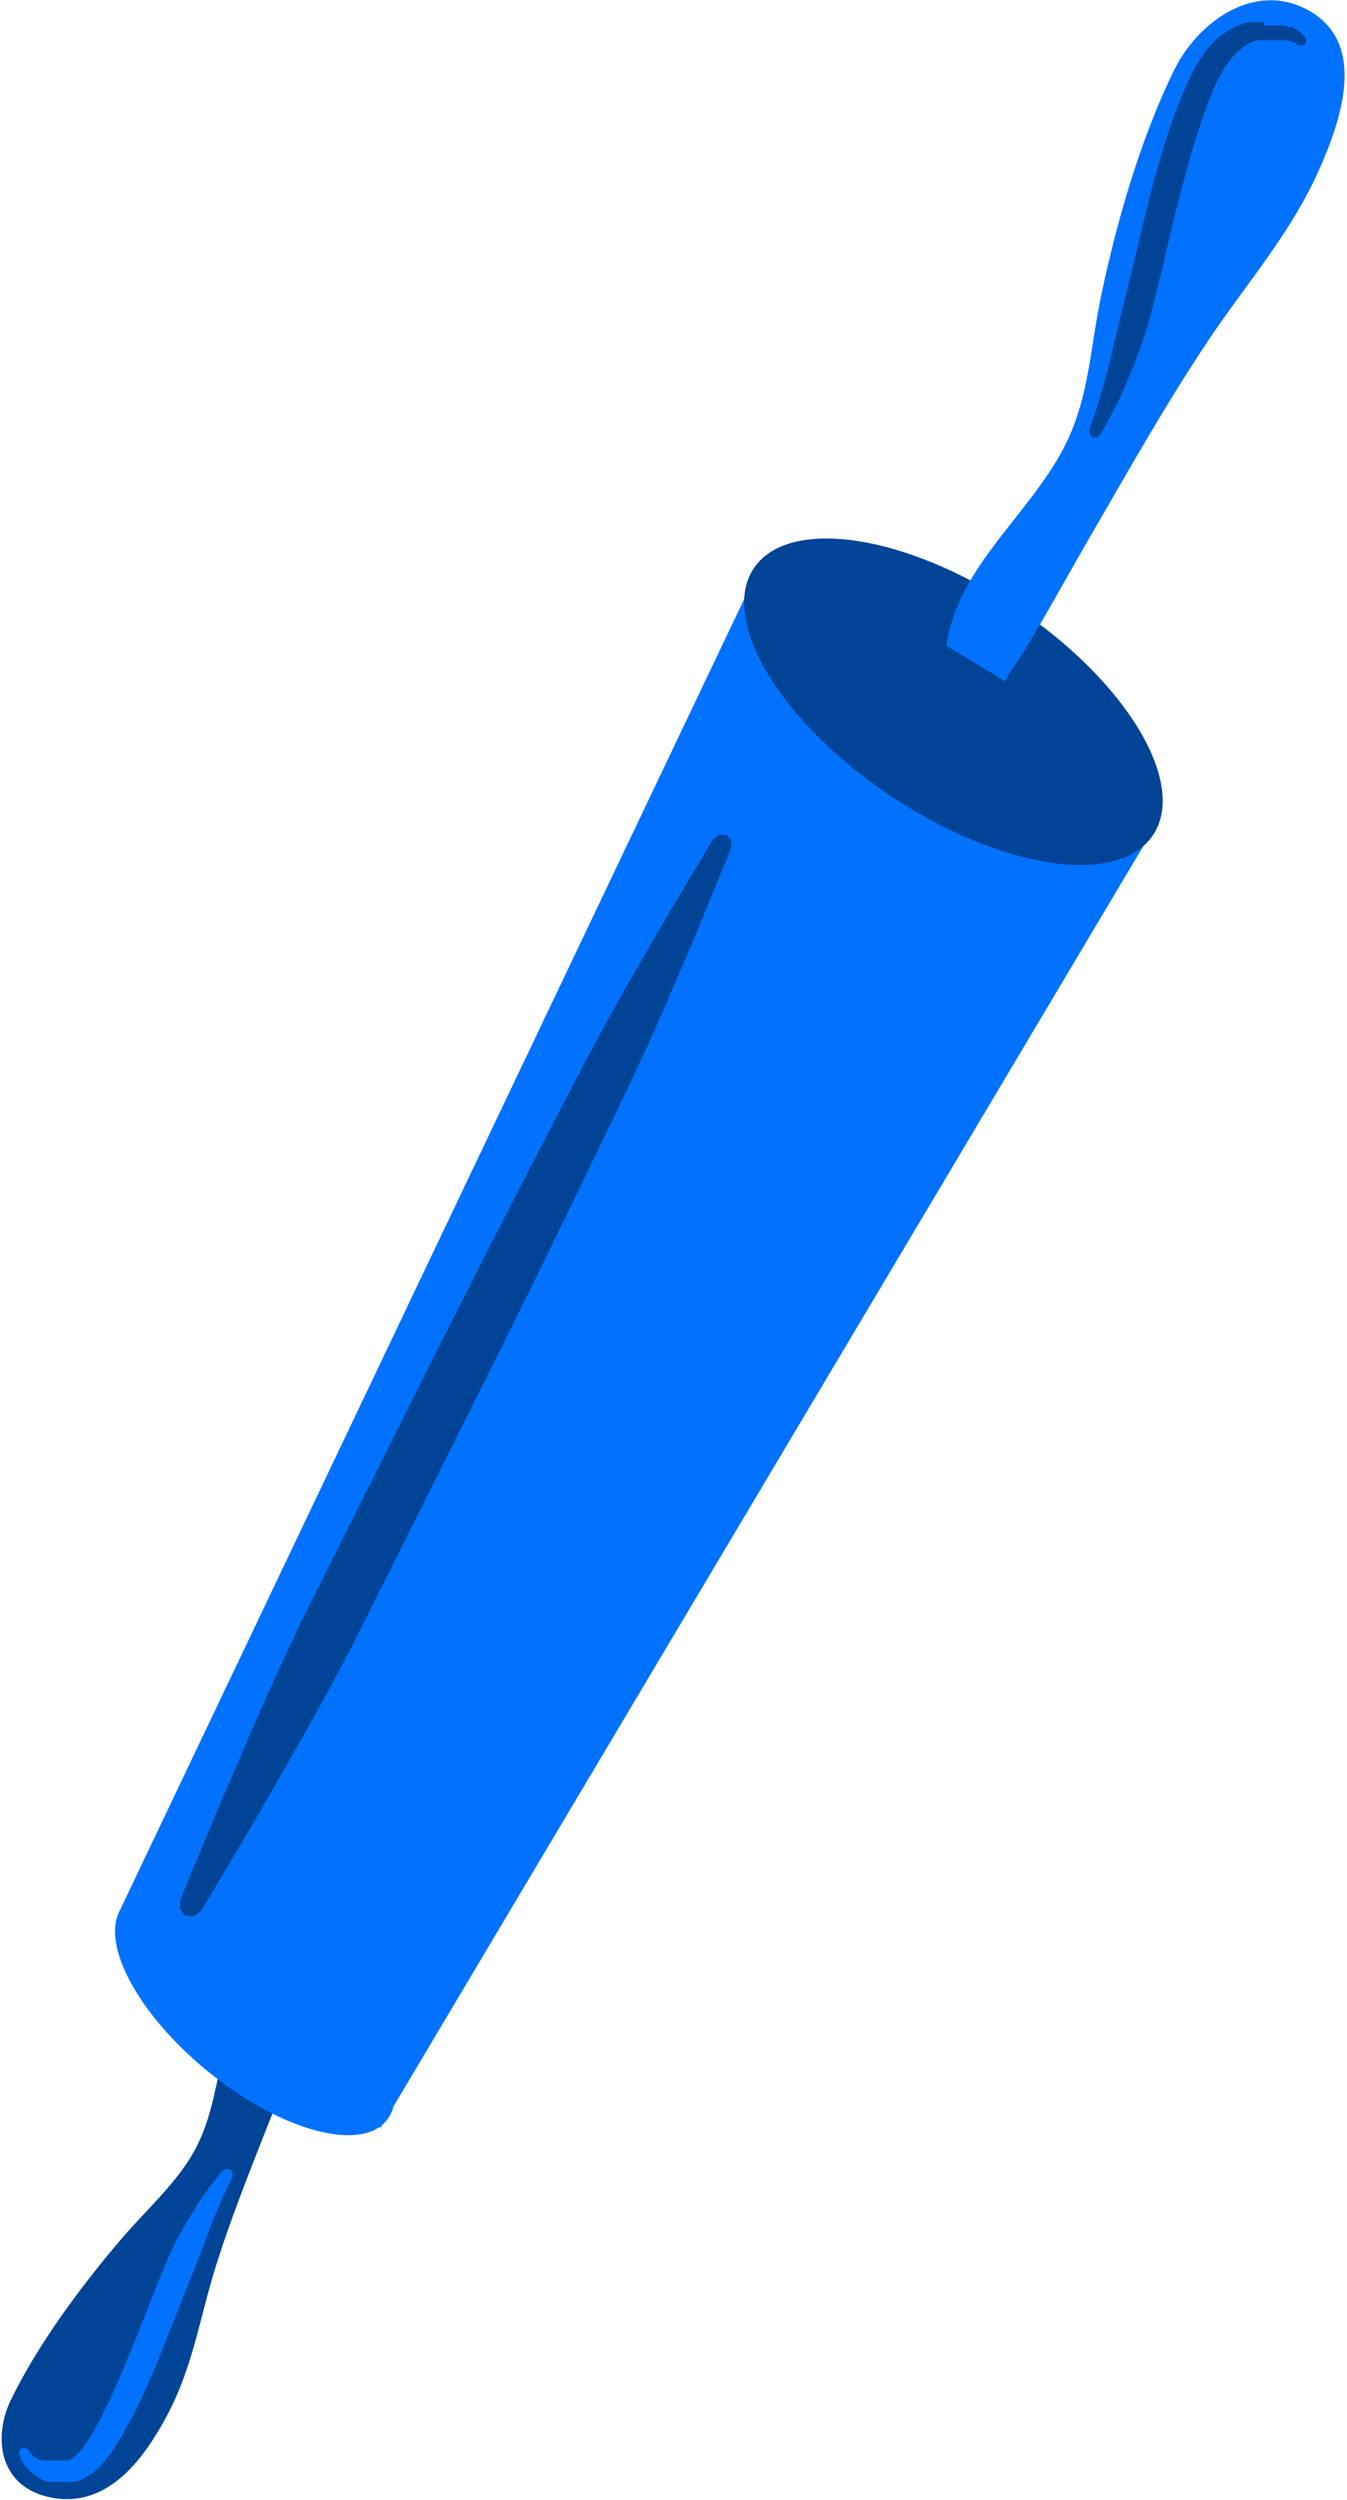 <svg width="387" height="718" viewBox="0 0 387 718" fill="none" xmlns="http://www.w3.org/2000/svg">
<path fill-rule="evenodd" clip-rule="evenodd" d="M92.75 569.63C92.35 569.63 90.06 577.17 89.9 577.63C86.74 586.24 83.07 594.75 79.71 603.32C73.48 619.24 66.84 635.32 61.84 651.38C57.36 665.81 55.38 679.93 47.84 693.98C42.1 704.62 31.74 720.54 14.79 717.28C-0.38 714.37 -2.07 699.92 3.13 689.21C10.74 673.55 22.92 656.94 35.02 642.82C42.11 634.55 50.39 627.29 55.6 618.12C64.95 601.68 61.1 581.89 75.46 567.12" fill="#004497"/>
<path fill-rule="evenodd" clip-rule="evenodd" d="M5.67 705.35V705.4L5.73 705.49L5.85 705.63L6.07 705.81H6.18L5.52 705.1V705.03V704.93V704.76V704.51V704.35V704.16L5.58 703.97L5.67 703.79L5.78 703.62L5.95 703.43L6.15 703.28L6.36 703.16L6.6 703.08H6.84H7.09H7.34L7.58 703.16L7.8 703.29L7.93 703.37L8.1 703.54L8.2 703.67L8.26 703.74V703.81L8.33 703.91L8.4 704.02L8.49 704.13L8.66 704.37L8.74 704.49L8.82 704.6L8.9 704.7V704.65L9.02 704.76L9.13 704.87L9.24 704.97L9.35 705.07L9.47 705.18L9.58 705.27L9.7 705.37L9.81 705.47L9.93 705.56L10.05 705.65L10.16 705.73L10.28 705.82L10.4 705.9L10.51 705.98L10.63 706.05L10.74 706.13H10.83L10.92 706.19L11.01 706.24L11.1 706.3L11.19 706.35H11.28L11.38 706.4H11.47L11.56 706.45L11.65 706.5H11.74H11.83L11.93 706.55H12.02H12.11H12.2L12.29 706.6H12.39H12.48H12.57H12.67H12.76H12.85H12.94H13.03H13.13H13.22H13.31H13.4H13.5H13.59H13.68H13.77H13.86H13.95H14.04H14.13H14.22H14.31H14.4H14.49H14.58H14.67H14.76H14.85H14.93H15.02H15.11H17.18H17.28H17.38H17.48H17.57H17.67H17.77H17.86H17.96H18.05H18.15H18.24H18.33H18.42H18.51H18.6H18.69H18.77H18.86H18.95H19.03H19.12H19.21H19.29H19.38H19.46L19.54 706.55H19.63L19.71 706.5H19.8L19.88 706.45H19.96L20.05 706.4H20.13L20.21 706.34L20.29 706.29L20.38 706.24L20.46 706.18L20.54 706.12H20.62L20.7 706.06L20.78 706L20.87 705.94L20.95 705.87L21.03 705.81L21.11 705.74L21.19 705.68L21.27 705.61L21.35 705.54L21.43 705.47L21.51 705.4L21.59 705.33L21.67 705.25L21.75 705.18L21.83 705.1H21.88L21.96 705.02L22.04 704.94L22.12 704.87L22.2 704.79L22.28 704.71L22.36 704.62L22.44 704.54L22.52 704.46L22.6 704.37L22.68 704.29L22.76 704.2L22.84 704.11L22.92 704.02L23 703.93L23.08 703.84L23.16 703.75L23.23 703.66L23.31 703.56L23.39 703.47L23.47 703.37L23.55 703.28L23.62 703.18L23.7 703.08L23.78 702.98L23.86 702.89L23.93 702.79L24.01 702.69L24.09 702.59L24.17 702.49L24.24 702.38L24.32 702.28L24.4 702.18L24.47 702.07L24.63 701.86L24.78 701.64L24.93 701.42L25.08 701.2L25.23 700.98L25.38 700.75L25.52 700.52L25.67 700.29L25.81 700.06L25.95 699.83L26.09 699.59L26.23 699.36L26.37 699.12L26.51 698.88L26.65 698.64L26.77 698.42L26.92 698.16L27.08 697.89L27.23 697.61L27.38 697.34L27.53 697.07L27.68 696.79L27.82 696.52L27.97 696.24L28.12 695.97L28.27 695.69L28.41 695.42L28.56 695.14L28.7 694.86L28.85 694.58L28.99 694.3L29.13 694.03L29.28 693.75L29.42 693.47L29.56 693.18L29.7 692.9L29.98 692.34L30.07 692.15L30.26 691.77L30.54 691.21L30.82 690.64L31.09 690.06L31.37 689.49L31.64 688.92L31.91 688.34L32.17 687.76L32.44 687.18L32.7 686.6L32.97 686.01L33.23 685.42L33.46 684.9V684.84L33.72 684.25L33.98 683.66L34.24 683.07L34.5 682.48L34.76 681.89L35.01 681.29L35.27 680.69L35.52 680.1L35.77 679.5L36.03 678.9L36.28 678.29L36.53 677.69L36.77 677.09L37.03 676.48L37.28 675.88L37.53 675.27L37.78 674.67L38.02 674.06L38.27 673.45L38.52 672.84L38.76 672.23L39.01 671.61L39.26 671L39.5 670.39L39.99 669.16L40.48 667.93L40.96 666.69L41.45 665.46L42.45 662.98L43.45 660.5L43.94 659.25L44.43 658.01L44.92 656.77L45.41 655.53L45.66 654.91L45.91 654.29L46.16 653.67L46.41 653.05L46.66 652.43L46.91 651.81L47.17 651.19L47.42 650.57L47.68 649.96L47.93 649.34L48.19 648.72L48.31 648.44L48.46 648.11L48.75 647.51L49.03 646.9L49.32 646.3L49.61 645.69L49.9 645.09L50.18 644.49L50.27 644.32L50.49 643.9L50.8 643.3L51.11 642.71L51.42 642.12L51.73 641.53L52.05 640.95L52.36 640.36L52.56 640L52.68 639.78L53.02 639.2L53.35 638.63L53.69 638.05L54.03 637.48L54.37 636.91L54.71 636.35L55.06 635.78L55.41 635.22L55.76 634.65L56.11 634.09L56.46 633.54L56.82 632.98L56.99 632.7L57.17 632.43L57.35 632.15L57.53 631.88L57.68 631.66L57.87 631.38L58.06 631.11L58.25 630.85L58.43 630.58L58.62 630.31L58.82 630.04L59.01 629.77L59.2 629.51L59.39 629.24L59.58 628.98L59.78 628.71L59.97 628.45L60.17 628.19L60.36 627.93L60.56 627.66L60.76 627.4L60.95 627.14L61.15 626.88L61.35 626.63L61.55 626.37L61.75 626.11L61.95 625.86L62.15 625.6L62.35 625.35L62.56 625.09L62.76 624.84L62.96 624.59L63.17 624.34L63.37 624.08L63.58 623.84L63.68 623.71L63.79 623.58L64.97 622.89L66.2 623.08L66.85 624.13L66.67 625.49L66.6 625.63L66.53 625.77L66.39 626.05L66.25 626.33L66.11 626.6L65.96 626.88L65.83 627.16L65.69 627.44L65.55 627.72L65.41 628.01L65.28 628.29L65.14 628.57L65.01 628.85L64.87 629.14L64.74 629.42L64.61 629.7L64.48 629.99L64.35 630.27L64.22 630.56L64.09 630.85L63.96 631.13L63.84 631.42L63.71 631.71L63.58 632L63.46 632.28L63.33 632.57L63.21 632.86L63.09 633.15L62.96 633.44L62.84 633.73L62.72 634.03L62.6 634.32L62.5 634.56L62.38 634.85L62.25 635.14L62.13 635.43L62.01 635.72L61.76 636.3L61.52 636.89L61.28 637.47L61.04 638.06L60.8 638.65L60.57 639.24L60.34 639.84L60.11 640.43L59.88 641.03L59.66 641.63L59.43 642.23L59.21 642.83L59.13 643.06L58.98 643.43L58.75 644.02L58.52 644.62L58.3 645.22L58.07 645.83L57.84 646.43L57.62 647.04L57.46 647.47L57.39 647.64L57.16 648.24L56.92 648.85L56.69 649.45L56.46 650.06L56.22 650.66L55.99 651.27L55.87 651.6L55.75 651.88L55.5 652.48L55.25 653.08L55 653.68L54.75 654.29L54.51 654.89L54.26 655.5L54.01 656.11L53.77 656.72L53.52 657.33V657.41L53.31 657.94L53.07 658.55L52.58 659.78L52.09 661.01L51.61 662.24L51.12 663.47L50.77 664.38L50.15 665.95L49.15 668.43L48.66 669.68L48.17 670.92L47.7 672.12L47.21 673.36L46.96 673.99L46.71 674.61L46.46 675.23L46.21 675.85L45.96 676.47L45.71 677.09L45.45 677.71L45.2 678.33L44.94 678.95L44.69 679.57L44.43 680.19L44.17 680.81L43.9 681.42L43.64 682.04L43.37 682.65L43.1 683.27L42.83 683.88L42.56 684.49L42.29 685.1L42.01 685.71L41.74 686.32L41.46 686.93L41.18 687.54L40.9 688.15V688.21L40.64 688.75L40.35 689.35L40.06 689.95L39.76 690.55L39.47 691.15L39.17 691.75L38.87 692.35L38.57 692.94L38.26 693.53L37.95 694.13L37.64 694.72L37.33 695.3L37.12 695.7L37.01 695.89L36.7 696.47L36.53 696.77L36.37 697.06L36.21 697.35L36.05 697.64L35.89 697.93L35.72 698.22L35.56 698.51L35.39 698.79L35.22 699.08L35.06 699.37L34.89 699.66L34.72 699.94L34.55 700.23L34.38 700.51L34.21 700.8L34.04 701.08L33.87 701.37L33.7 701.65L33.52 701.93L33.35 702.22L33.2 702.46L33.03 702.73L32.85 703L32.68 703.27L32.5 703.54L32.31 703.81L32.13 704.08L31.94 704.35L31.75 704.62L31.56 704.89L31.36 705.16L31.17 705.42L30.96 705.69L30.76 705.95L30.55 706.22L30.35 706.47L30.24 706.61L30.13 706.74L30.02 706.87L29.92 707L29.81 707.12L29.7 707.25L29.59 707.38L29.47 707.51L29.37 707.62L29.26 707.75L29.14 707.87L29.02 707.99L28.91 708.11L28.79 708.23L28.67 708.35L28.55 708.47L28.43 708.59L28.31 708.71L28.18 708.83L28.06 708.95L27.93 709.06L27.81 709.18L27.68 709.29L27.55 709.41L27.43 709.52L27.3 709.63L27.17 709.74L27.04 709.85L26.9 709.96L26.77 710.07L26.64 710.17L26.5 710.28L26.37 710.38H26.31L26.23 710.45L26.09 710.55L25.95 710.64L25.8 710.74L25.66 710.84L25.52 710.93L25.37 711.03L25.23 711.12L25.08 711.21L24.93 711.3L24.78 711.39L24.63 711.47L24.48 711.56L24.33 711.64L24.18 711.72L24.02 711.8L23.87 711.88L23.71 711.96L23.55 712.04L23.39 712.11L23.23 712.18L23.07 712.25L22.91 712.32L22.75 712.39L22.59 712.45L22.42 712.51L22.26 712.57H22.17H22.09L21.92 712.63L21.75 712.68L21.58 712.73H21.41H21.24H21.07H20.89H20.72H20.54H20.37H20.19H20.01H19.84H19.66H19.48H19.3H19.12H18.94H17.11H16.92H16.73H16.55H16.36H16.18H15.99H15.81H15.67H15.54H15.4H15.27H15.14H15H14.87H14.74H14.61H14.47H14.34H14.21H14.08H13.95H13.82L13.69 712.68H13.56L13.43 712.63H13.31L13.18 712.58L13.05 712.53L12.92 712.47H12.8L12.67 712.41L12.55 712.35L12.43 712.29L12.3 712.23L12.18 712.17L12.06 712.1L11.94 712.04L11.81 711.97L11.69 711.91L11.57 711.84L11.45 711.77L11.33 711.7L11.22 711.63L11.1 711.55L10.98 711.48L10.87 711.41L10.75 711.33L10.63 711.25L10.52 711.18L10.41 711.1L10.29 711.02L10.18 710.94L10.07 710.85L9.96 710.77L9.85 710.69L9.73 710.6L9.63 710.52L9.52 710.43L9.41 710.34L9.3 710.25L9.2 710.16L9.09 710.07L8.98 709.98L8.88 709.89L8.78 709.79L8.67 709.7L8.57 709.6L8.47 709.51L8.37 709.41L8.27 709.31L8.17 709.21L8.03 709.07L7.9 708.93L7.77 708.78L7.64 708.64L7.51 708.49L7.38 708.34L7.26 708.19L7.14 708.03L7.01 707.88L6.9 707.72L6.78 707.56L6.67 707.41L6.56 707.25L6.45 707.09L6.34 706.92L6.23 706.75L6.18 706.67L6.12 706.59V706.51L6.07 706.43V706.35V706.26L6 706.11L5.93 705.95L5.86 705.8L5.74 705.51L5.69 705.39V705.29V705.22L5.67 705.35ZM6.79 706H6.85H6.65H6.79ZM8.02 705.46H8.1V705.39L8 705.49L8.02 705.46ZM8.34 704.15L8.2 705.15L8.38 704.69V704.4V704.21V704.11L8.34 704.15Z" fill="#0072FF"/>
<path fill-rule="evenodd" clip-rule="evenodd" d="M113.07 604.8C112.609 606.896 111.483 608.786 109.86 610.19L109.32 611.09L109.02 610.84C99.94 617.14 78.83 610.51 59.59 594.77C40.02 578.77 29.28 559.01 34.25 549.01L217.83 163.59L333.27 234.93L113.11 604.83L113.07 604.8Z" fill="#0072FF"/>
<path fill-rule="evenodd" clip-rule="evenodd" d="M208.73 239.79H208.75L210.11 241.43L210.05 243.69L210.04 243.7L209.86 244.14L199.32 269.76L190.61 290.07L186.06 300.28L181.61 309.87L173.74 326.29L164.16 346.06L153.41 368.09L141.94 391.24L130.32 414.45L119.19 436.66L109.11 456.8L100.61 473.78L94.28 485.65L87.34 498.2L73.39 522.53L58.14 548.26L57.89 548.67V548.68L55.8 550.35L53.3 550.23L53.28 550.22L51.69 548.29L51.78 545.62L51.96 545.16L63.43 517.54L74.55 491.8L80.44 478.72L86.16 466.54L127.49 384.01L139.16 360.95L150.35 339.14L160.45 319.63L168.88 303.49L173.89 294.19L179.34 284.42L190.39 265.29L204.58 241.5L204.83 241.08L206.6 239.68L208.73 239.79Z" fill="#004497"/>
<path fill-rule="evenodd" clip-rule="evenodd" d="M291.97 174.5C323.62 195.64 341.23 224.92 331.26 239.84C321.29 254.76 287.51 249.7 255.86 228.56C224.21 207.42 206.6 178.14 216.56 163.22C226.52 148.3 260.32 153.36 291.97 174.5V174.5Z" fill="#004497"/>
<path fill-rule="evenodd" clip-rule="evenodd" d="M267.14 184C268.06 192.18 281.62 199.12 289.01 198.27Z" fill="#0072FF"/>
<path fill-rule="evenodd" clip-rule="evenodd" d="M270.03 183.72C270.03 183.72 272.79 184.52 274.52 184.79C274.52 184.79 275.79 185.36 275.99 185.48L276.36 185.7C278.879 187.309 281.561 188.649 284.36 189.7L285.7 191.01C286.13 191.66 286.99 192.79 286.99 192.79C287.38 193.41 288.44 194.72 288.44 194.72L288.65 194.93L289.3 201.81C288.893 202.15 288.466 202.464 288.02 202.75C286.457 203.774 284.733 204.528 282.92 204.98L279.65 205.15C275.65 203.978 271.914 202.042 268.65 199.45C267.716 198.666 266.859 197.796 266.09 196.85C265.319 195.894 264.608 194.892 263.96 193.85C263.88 193.67 263.8 193.5 263.73 193.32C263.422 192.648 263.22 191.933 263.13 191.2C263.02 189.98 263.08 188.2 263.08 188.2C263.224 186.893 263.629 185.628 264.27 184.48L270.06 183.79L270.03 183.72Z" fill="#004497"/>
<path fill-rule="evenodd" clip-rule="evenodd" d="M288.85 195.7C288.53 195.4 294.35 186.79 294.67 186.27C300.88 176.04 306.58 165.52 312.59 155.18C323.74 135.98 334.73 116.34 347.07 97.89C358.15 81.33 370.99 66.89 379.13 48.43C385.29 34.43 393.05 12.22 375.7 2.85C360.18 -5.54 343.97 6.53 337.3 20.19C327.53 40.19 320.59 64.34 316.11 86.19C313.49 98.98 312.9 111.71 307.8 123.96C298.68 145.96 275.21 161.32 271.92 185.44" fill="#0072FF"/>
<path fill-rule="evenodd" clip-rule="evenodd" d="M363.14 7.25H364.48H364.65H364.82H364.98H365.15H365.32H365.48H365.65H365.82H365.98H366.15H366.31H366.47H366.64H366.8H366.97H367.13H367.29H367.45H367.62H367.78L367.94 7.3H368.1H368.26H368.42H368.58H368.73L368.89 7.35H369.05L369.2 7.41H369.36L369.52 7.46L369.67 7.52L369.83 7.58L369.98 7.64L370.13 7.7L370.28 7.76H370.39H370.49H370.6H370.7H370.81H370.91H371.01H371.12H371.22L371.32 7.81L371.52 7.91L371.72 8.02L371.91 8.13L372.11 8.24L372.3 8.35L372.49 8.47L372.68 8.59L372.87 8.71L373.05 8.83L373.23 8.96L373.42 9.09L373.51 9.16L373.6 9.23L373.69 9.29L373.76 9.36L373.84 9.43L373.91 9.5L373.98 9.57L374.05 9.64L374.18 9.77L374.31 9.91L374.43 10.04L374.54 10.16L374.64 10.27L374.71 10.36L374.78 10.43L374.68 10.36L374.5 10.26L374.26 10.18L375.09 10.69V10.76L375.15 10.85V10.95L375.22 11.09V11.19V11.36V11.55V11.76V11.96L375.16 12.16L375.07 12.35L374.94 12.55L374.77 12.73L374.58 12.87L374.37 12.99L374.14 13.07H373.92H373.69H373.46H373.3L373.06 12.96L372.89 12.87L372.79 12.8H372.73L372.62 12.72L372.5 12.63L372.38 12.54L372.25 12.44L372.12 12.34L372 12.25L371.87 12.16H371.82H371.77H371.72H371.77H371.72L371.56 12.08L371.4 12.01L371.24 11.94L371.08 11.87L370.91 11.81L370.75 11.74L370.59 11.68H370.42L370.26 11.62H370.1L369.93 11.57H369.85H369.77H369.69H369.61H369.52H369.44H369.36H369.28H369.14H369.06H368.94H368.81H368.68H368.56H368.43H368.3H368.17H368.14H368.01H367.88H367.5H367.37H364.79H364.66H364.41H364.28H364.14H364.01H363.88H363.76H363.63H363.5H363.38H363.25H363.13H363.01H362.88H362.76H362.64H362.51H362.39H362.27H362.15H362.03H361.91H361.79H361.67H361.55H361.43H361.32H361.2H361.09L360.92 11.63L360.77 11.69H360.61L360.45 11.75L360.3 11.81L360.15 11.88L359.99 11.94L359.85 12.01L359.7 12.07L359.55 12.14L359.41 12.21L359.26 12.28L359.12 12.35L358.98 12.43L358.84 12.5L358.7 12.58L358.56 12.66L358.42 12.74L358.29 12.82L358.15 12.9L358.02 12.99L357.89 13.07L357.76 13.16L357.63 13.25L357.5 13.33L357.37 13.43L357.24 13.52L357.12 13.61L356.99 13.7L356.87 13.8L356.75 13.9L356.63 13.99L356.5 14.09L356.41 14.16L356.29 14.26L356.17 14.36L356.05 14.46L355.94 14.57L355.82 14.67L355.7 14.78L355.59 14.88L355.47 14.99L355.36 15.1L355.25 15.21L355.13 15.32L355.02 15.44L354.91 15.55L354.8 15.67L354.69 15.78L354.59 15.9L354.48 16.02L354.37 16.14L354.26 16.26L354.16 16.38L354.05 16.5L353.95 16.63L353.85 16.75L353.76 16.87L353.65 17L353.55 17.12L353.45 17.25L353.34 17.38L353.24 17.51L353.14 17.64L353.04 17.77L352.94 17.9L352.84 18.04L352.75 18.17L352.65 18.31L352.55 18.45L352.46 18.58L352.36 18.72L352.27 18.86L352.17 19L352.08 19.14L351.99 19.29L351.9 19.43L351.8 19.57L351.71 19.72L351.63 19.86L351.55 19.99L351.45 20.14L351.36 20.28L351.27 20.43L351.19 20.58L351.1 20.73L351.01 20.88L350.92 21.03L350.83 21.18L350.75 21.33L350.66 21.48L350.58 21.63L350.49 21.79L350.41 21.94L350.33 22.1L350.25 22.25L350.16 22.41L350.08 22.57L350 22.72L349.92 22.88L349.84 23.04L349.76 23.2L349.69 23.36L349.61 23.52L349.53 23.68L349.46 23.83L349.3 24.16L349.16 24.48L349.01 24.81L348.87 25.13L348.72 25.46L348.58 25.79L348.45 26.11L348.33 26.39L348.19 26.72L348.06 27.05L347.93 27.38L347.78 27.75L347.64 28.11L347.5 28.48L347.36 28.85L347.22 29.21L347.08 29.58L346.94 29.95L346.8 30.32L346.66 30.69L346.53 31.05L346.39 31.42L346.26 31.79L346.12 32.16L345.99 32.53L345.86 32.9L345.73 33.28L345.6 33.65L345.47 34.02L345.34 34.39L345.21 34.74L345.09 35.11L344.96 35.49L344.83 35.86L344.71 36.23L344.58 36.6L344.46 36.98L344.34 37.35L344.21 37.73L344.09 38.1L343.97 38.48L343.85 38.85L343.73 39.23L343.61 39.6L343.49 39.98L343.38 40.35L343.26 40.73L343.03 41.49L342.8 42.24L342.58 43L342.35 43.75V43.9L342.17 44.51L341.94 45.27L341.72 46.03L341.5 46.79L341.29 47.55L341.07 48.31L340.86 49.07L340.65 49.84L340.44 50.6L340.23 51.37L340.03 52.14L339.82 52.9L339.62 53.67L339.51 54.11L339.42 54.44L339.22 55.21L339.02 55.98L338.82 56.75L338.62 57.52L338.42 58.29L338.23 59.07L338.03 59.84L337.84 60.61L337.64 61.39L337.45 62.16L337.26 62.94L337.07 63.72L336.89 64.48L336.7 65.25L336.33 66.81L335.95 68.37L335.58 69.93L334.84 73.06L334.5 74.48V74.62L334.13 76.19L333.76 77.76L333.38 79.32L333 80.89L332.81 81.68L332.62 82.46L332.42 83.25L332.33 83.61L332.23 84.03L332.04 84.81L331.84 85.6L331.64 86.38L331.44 87.17L331.24 87.95L331.04 88.74L330.84 89.52L330.63 90.3L330.43 91.09L330.37 91.33L330.21 91.87L329.97 92.64L329.74 93.42L329.5 94.19L329.26 94.97L329.02 95.75L328.78 96.52L328.71 96.74L328.52 97.29L328.26 98.06L327.99 98.83L327.73 99.6L327.46 100.36L327.18 101.13L326.91 101.89L326.71 102.45L326.63 102.66L326.33 103.42L326.04 104.17L325.74 104.93L325.59 105.31L325.43 105.69L325.28 106.07L325.13 106.44L324.97 106.82L324.82 107.2L324.66 107.57L324.51 107.95L324.35 108.32L324.19 108.7L324.03 109.08L323.87 109.45L323.72 109.82L323.55 110.2L323.39 110.57L323.23 110.95L323.07 111.32L322.9 111.69L322.74 112.06L322.57 112.44L322.4 112.81L322.24 113.18L322.14 113.39L322.06 113.55L321.89 113.92L321.71 114.28L321.53 114.65L321.35 115.02L321.17 115.39L320.99 115.75L320.81 116.12L320.63 116.48L320.44 116.85L320.26 117.21L320.07 117.57L319.89 117.94L319.7 118.3L319.51 118.66L319.32 119.02L319.13 119.39L318.94 119.75L318.74 120.11L318.55 120.47L318.36 120.82L318.16 121.18L317.96 121.54L317.77 121.9L317.57 122.26L317.37 122.61L317.16 122.97L316.96 123.32L316.76 123.68L316.55 124.03L316.35 124.39L316.25 124.56L316.14 124.74L315.08 125.6H313.82L313 124.6V123.23L313.07 123.04L313.14 122.85L313.27 122.47L313.41 122.1L313.55 121.72L313.68 121.35L313.81 120.98L313.94 120.6L314.08 120.23L314.2 119.85L314.33 119.47L314.46 119.1L314.58 118.72L314.71 118.35L314.83 117.97L314.96 117.59L315.08 117.22L315.2 116.84L315.32 116.46L315.44 116.08L315.55 115.71L315.67 115.33L315.79 114.95L315.9 114.57L316.01 114.19L316.12 113.82L316.24 113.44L316.35 113.06L316.46 112.68L316.56 112.3L316.67 111.92L316.78 111.54V111.38L316.85 111.16L316.96 110.78L317.07 110.4L317.18 110.02L317.29 109.65L317.39 109.27L317.5 108.89L317.61 108.51L317.71 108.13L317.82 107.75L317.92 107.37L318.02 106.99L318.13 106.61L318.23 106.23L318.33 105.85L318.43 105.47L318.53 105.08L318.62 104.7L318.72 104.32L318.82 103.94L318.91 103.56L319.01 103.17L319.1 102.79L319.29 102.03L319.47 101.26L319.65 100.49V100.28L319.79 99.73L319.98 98.96L320.17 98.19L320.36 97.43L320.54 96.66L320.72 95.89L320.9 95.12L321.03 94.57L321.08 94.35L321.27 93.58L321.46 92.82L321.65 92.05L321.83 91.28L322.01 90.51L322.19 89.74L322.32 89.2L322.38 88.97L322.58 88.2L322.78 87.43L322.98 86.66L323.18 85.89L323.38 85.12L323.57 84.35L323.76 83.58L323.96 82.81L324.15 82.03L324.34 81.26L324.53 80.48L324.72 79.71L324.91 78.93L325.29 77.37L325.66 75.82L326.03 74.26L326.41 72.7L326.78 71.13L327.52 68L327.9 66.43L328.27 64.86L328.65 63.3L328.84 62.51L329.03 61.72L329.23 60.94L329.42 60.15L329.62 59.37L329.81 58.58L330.01 57.8L330.21 57.01L330.41 56.22L330.61 55.44L330.81 54.65L331.01 53.87L331.22 53.08L331.42 52.29L331.51 51.95L331.64 51.51L331.85 50.73L332.07 49.94L332.28 49.16L332.51 48.37L332.73 47.59L332.95 46.81L333.18 46.02L333.41 45.24L333.64 44.46L333.88 43.68L334.11 42.9L334.35 42.12L334.55 41.49L334.6 41.34L334.85 40.56L335.1 39.78L335.36 39L335.61 38.23L335.74 37.84L335.88 37.45L336.01 37.06L336.14 36.68L336.27 36.29L336.41 35.9L336.54 35.51L336.68 35.13L336.82 34.74L336.96 34.35L337.09 33.97L337.23 33.58L337.38 33.2L337.52 32.81L337.66 32.43L337.8 32.04L337.94 31.67L338.08 31.28L338.23 30.9L338.38 30.51L338.53 30.13L338.68 29.75L338.83 29.36L338.98 28.98L339.13 28.6L339.29 28.21L339.44 27.83L339.6 27.45L339.75 27.07L339.91 26.69L340.07 26.31L340.23 25.93L340.39 25.55L340.55 25.17L340.72 24.79L340.88 24.4L341.04 24.04L341.2 23.68L341.36 23.32L341.51 23L341.68 22.64L341.86 22.27L342.03 21.9L342.21 21.54L342.4 21.17L342.59 20.8L342.78 20.44L342.88 20.26L342.97 20.07L343.07 19.89L343.17 19.71L343.27 19.52L343.37 19.34L343.48 19.16L343.58 18.98L343.68 18.8L343.79 18.62L343.89 18.43L344 18.25L344.11 18.07L344.22 17.89L344.33 17.71L344.44 17.53L344.55 17.35L344.66 17.17L344.78 17L344.89 16.82L345.01 16.64L345.13 16.46L345.24 16.29L345.36 16.11L345.48 15.93L345.59 15.78L345.71 15.61L345.84 15.43L345.97 15.26L346.1 15.09L346.22 14.92L346.36 14.75L346.49 14.58L346.62 14.42L346.75 14.25L346.89 14.08L347.03 13.91L347.17 13.75L347.3 13.59L347.44 13.42L347.59 13.26L347.73 13.1L347.87 12.94L348.02 12.78L348.17 12.62L348.31 12.46L348.46 12.3L348.61 12.15L348.75 12.02L348.9 11.86L349.06 11.71L349.22 11.56L349.38 11.42L349.54 11.27L349.7 11.13L349.86 10.98L350.03 10.84L350.19 10.7L350.36 10.56L350.53 10.42L350.7 10.28L350.87 10.15L351.04 10.01L351.22 9.88L351.39 9.75L351.57 9.62L351.75 9.49L351.93 9.36L352.11 9.24L352.29 9.11L352.47 8.99L352.66 8.87L352.8 8.78L352.99 8.67L353.18 8.56L353.37 8.45L353.56 8.34L353.76 8.23L353.96 8.13L354.15 8.03L354.36 7.93L354.56 7.83L354.76 7.73L354.96 7.64L355.16 7.55L355.37 7.46L355.58 7.37L355.79 7.28L356 7.2L356.21 7.12L356.42 7.04L356.63 6.96L356.85 6.89L357.06 6.82L357.28 6.75L357.5 6.68L357.72 6.62L357.94 6.55L358.16 6.49L358.38 6.44L358.61 6.38H358.84H359.06H359.29H359.52H359.75H359.92H360.08H360.25H360.42H360.59H360.76H360.92H361.09H361.26H361.43H361.6H363.14V7.25ZM372.41 13.05L372.47 13.4L372.53 13.57V13.66V13.74V13.8L372.39 12.87L372.33 13.15L372.41 13.05ZM372.59 12.25V12.36L372.69 12.19L372.61 12.25H372.59ZM373.52 11.54H373.66H373.52Z" fill="#004497"/>
</svg>
